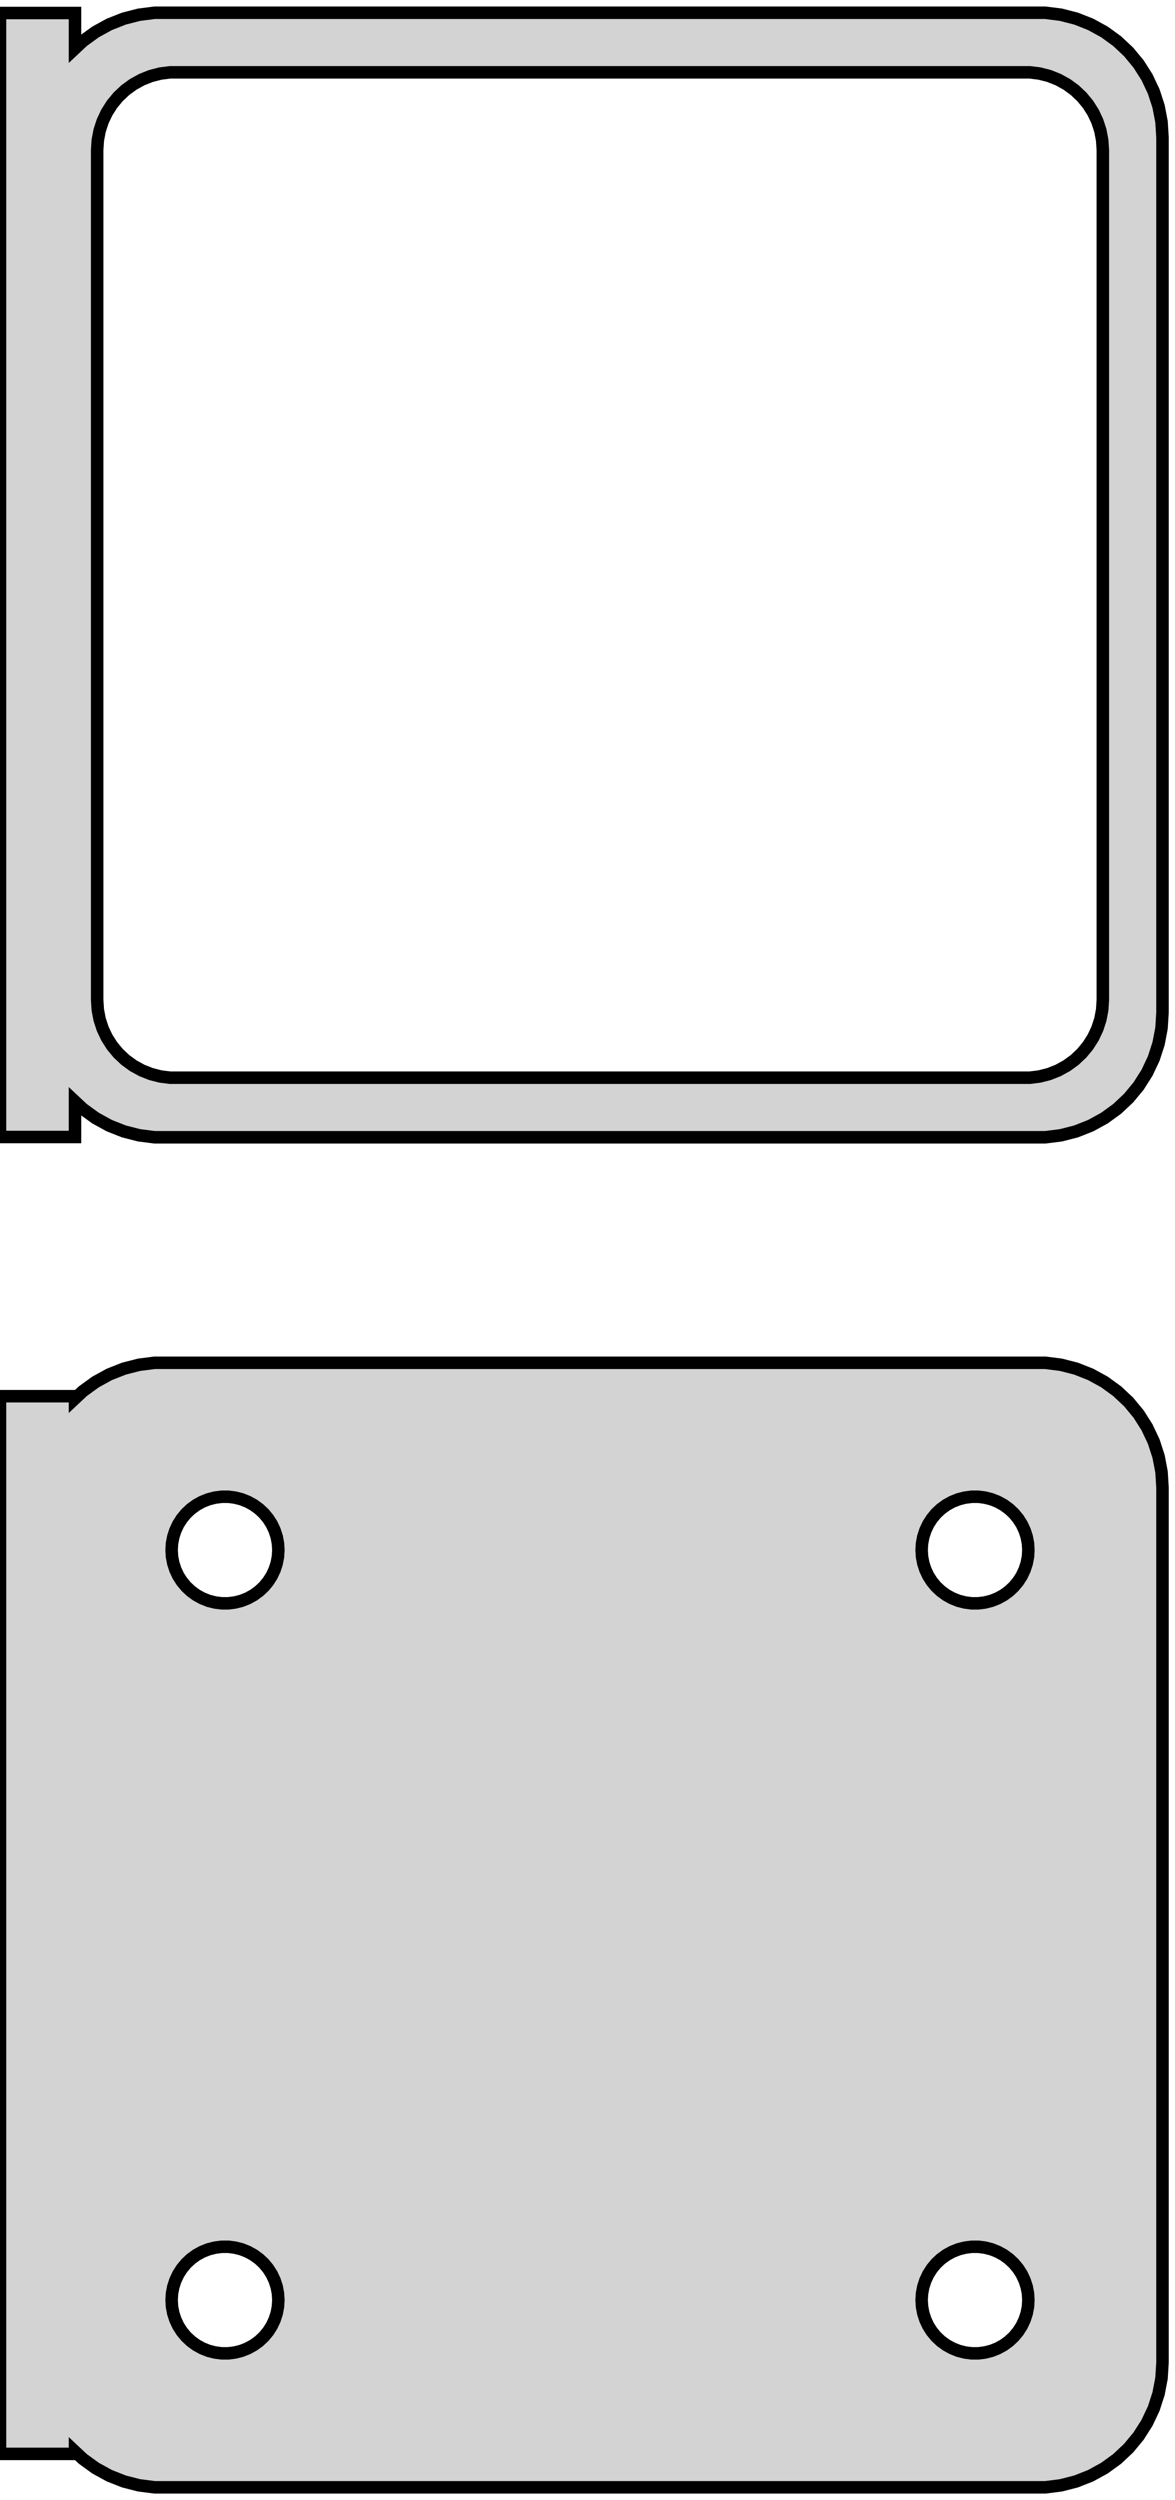 <?xml version="1.0" standalone="no"?>
<!DOCTYPE svg PUBLIC "-//W3C//DTD SVG 1.1//EN" "http://www.w3.org/Graphics/SVG/1.1/DTD/svg11.dtd">
<svg width="47mm" height="100mm" viewBox="-24 -185 47 100" xmlns="http://www.w3.org/2000/svg" version="1.1">
<title>OpenSCAD Model</title>
<path d="
M 18.437,-139.589 L 19.045,-139.745 L 19.629,-139.976 L 20.179,-140.278 L 20.687,-140.647 L 21.145,-141.077
 L 21.545,-141.561 L 21.881,-142.091 L 22.149,-142.659 L 22.343,-143.257 L 22.461,-143.873 L 22.5,-144.5
 L 22.5,-179.5 L 22.461,-180.127 L 22.343,-180.743 L 22.149,-181.341 L 21.881,-181.909 L 21.545,-182.439
 L 21.145,-182.923 L 20.687,-183.353 L 20.179,-183.722 L 19.629,-184.024 L 19.045,-184.255 L 18.437,-184.411
 L 17.814,-184.49 L -17.814,-184.49 L -18.437,-184.411 L -19.045,-184.255 L -19.629,-184.024 L -20.179,-183.722
 L -20.687,-183.353 L -21,-183.059 L -21,-184.479 L -24,-184.479 L -24,-139.521 L -21,-139.521
 L -21,-140.941 L -20.687,-140.647 L -20.179,-140.278 L -19.629,-139.976 L -19.045,-139.745 L -18.437,-139.589
 L -17.814,-139.51 L 17.814,-139.51 z
M -17.195,-141.893 L -17.583,-141.942 L -17.962,-142.039 L -18.325,-142.183 L -18.668,-142.372 L -18.984,-142.601
 L -19.269,-142.869 L -19.518,-143.17 L -19.728,-143.5 L -19.894,-143.854 L -20.015,-144.226 L -20.088,-144.61
 L -20.113,-145 L -20.113,-179 L -20.088,-179.39 L -20.015,-179.774 L -19.894,-180.146 L -19.728,-180.5
 L -19.518,-180.83 L -19.269,-181.131 L -18.984,-181.399 L -18.668,-181.628 L -18.325,-181.817 L -17.962,-181.961
 L -17.583,-182.058 L -17.195,-182.107 L 17.195,-182.107 L 17.583,-182.058 L 17.962,-181.961 L 18.325,-181.817
 L 18.668,-181.628 L 18.984,-181.399 L 19.269,-181.131 L 19.518,-180.83 L 19.728,-180.5 L 19.894,-180.146
 L 20.015,-179.774 L 20.088,-179.39 L 20.113,-179 L 20.113,-145 L 20.088,-144.61 L 20.015,-144.226
 L 19.894,-143.854 L 19.728,-143.5 L 19.518,-143.17 L 19.269,-142.869 L 18.984,-142.601 L 18.668,-142.372
 L 18.325,-142.183 L 17.962,-142.039 L 17.583,-141.942 L 17.195,-141.893 z
M 18.437,-85.589 L 19.045,-85.745 L 19.629,-85.976 L 20.179,-86.278 L 20.687,-86.647 L 21.145,-87.077
 L 21.545,-87.561 L 21.881,-88.091 L 22.149,-88.659 L 22.343,-89.257 L 22.461,-89.873 L 22.5,-90.5
 L 22.5,-125.5 L 22.461,-126.127 L 22.343,-126.743 L 22.149,-127.341 L 21.881,-127.909 L 21.545,-128.439
 L 21.145,-128.923 L 20.687,-129.353 L 20.179,-129.722 L 19.629,-130.024 L 19.045,-130.255 L 18.437,-130.411
 L 17.814,-130.49 L -17.814,-130.49 L -18.437,-130.411 L -19.045,-130.255 L -19.629,-130.024 L -20.179,-129.722
 L -20.687,-129.353 L -21,-129.059 L -21,-129.153 L -24,-129.153 L -24,-86.847 L -21,-86.847
 L -21,-86.941 L -20.687,-86.647 L -20.179,-86.278 L -19.629,-85.976 L -19.045,-85.745 L -18.437,-85.589
 L -17.814,-85.51 L 17.814,-85.51 z
M 14.866,-120.869 L 14.6,-120.903 L 14.34,-120.969 L 14.091,-121.068 L 13.856,-121.197 L 13.639,-121.355
 L 13.443,-121.538 L 13.273,-121.745 L 13.129,-121.971 L 13.015,-122.214 L 12.932,-122.469 L 12.882,-122.732
 L 12.865,-123 L 12.882,-123.268 L 12.932,-123.531 L 13.015,-123.786 L 13.129,-124.029 L 13.273,-124.255
 L 13.443,-124.462 L 13.639,-124.645 L 13.856,-124.803 L 14.091,-124.932 L 14.34,-125.031 L 14.6,-125.097
 L 14.866,-125.131 L 15.134,-125.131 L 15.4,-125.097 L 15.66,-125.031 L 15.909,-124.932 L 16.144,-124.803
 L 16.361,-124.645 L 16.556,-124.462 L 16.727,-124.255 L 16.871,-124.029 L 16.985,-123.786 L 17.068,-123.531
 L 17.119,-123.268 L 17.135,-123 L 17.119,-122.732 L 17.068,-122.469 L 16.985,-122.214 L 16.871,-121.971
 L 16.727,-121.745 L 16.556,-121.538 L 16.361,-121.355 L 16.144,-121.197 L 15.909,-121.068 L 15.66,-120.969
 L 15.4,-120.903 L 15.134,-120.869 z
M -15.134,-120.869 L -15.4,-120.903 L -15.66,-120.969 L -15.909,-121.068 L -16.144,-121.197 L -16.361,-121.355
 L -16.556,-121.538 L -16.727,-121.745 L -16.871,-121.971 L -16.985,-122.214 L -17.068,-122.469 L -17.119,-122.732
 L -17.135,-123 L -17.119,-123.268 L -17.068,-123.531 L -16.985,-123.786 L -16.871,-124.029 L -16.727,-124.255
 L -16.556,-124.462 L -16.361,-124.645 L -16.144,-124.803 L -15.909,-124.932 L -15.66,-125.031 L -15.4,-125.097
 L -15.134,-125.131 L -14.866,-125.131 L -14.6,-125.097 L -14.34,-125.031 L -14.091,-124.932 L -13.856,-124.803
 L -13.639,-124.645 L -13.443,-124.462 L -13.273,-124.255 L -13.129,-124.029 L -13.015,-123.786 L -12.932,-123.531
 L -12.882,-123.268 L -12.865,-123 L -12.882,-122.732 L -12.932,-122.469 L -13.015,-122.214 L -13.129,-121.971
 L -13.273,-121.745 L -13.443,-121.538 L -13.639,-121.355 L -13.856,-121.197 L -14.091,-121.068 L -14.34,-120.969
 L -14.6,-120.903 L -14.866,-120.869 z
M 14.866,-90.869 L 14.6,-90.903 L 14.34,-90.969 L 14.091,-91.068 L 13.856,-91.197 L 13.639,-91.355
 L 13.443,-91.538 L 13.273,-91.745 L 13.129,-91.971 L 13.015,-92.214 L 12.932,-92.469 L 12.882,-92.732
 L 12.865,-93 L 12.882,-93.268 L 12.932,-93.531 L 13.015,-93.786 L 13.129,-94.029 L 13.273,-94.255
 L 13.443,-94.462 L 13.639,-94.645 L 13.856,-94.803 L 14.091,-94.932 L 14.34,-95.031 L 14.6,-95.097
 L 14.866,-95.131 L 15.134,-95.131 L 15.4,-95.097 L 15.66,-95.031 L 15.909,-94.932 L 16.144,-94.803
 L 16.361,-94.645 L 16.556,-94.462 L 16.727,-94.255 L 16.871,-94.029 L 16.985,-93.786 L 17.068,-93.531
 L 17.119,-93.268 L 17.135,-93 L 17.119,-92.732 L 17.068,-92.469 L 16.985,-92.214 L 16.871,-91.971
 L 16.727,-91.745 L 16.556,-91.538 L 16.361,-91.355 L 16.144,-91.197 L 15.909,-91.068 L 15.66,-90.969
 L 15.4,-90.903 L 15.134,-90.869 z
M -15.134,-90.869 L -15.4,-90.903 L -15.66,-90.969 L -15.909,-91.068 L -16.144,-91.197 L -16.361,-91.355
 L -16.556,-91.538 L -16.727,-91.745 L -16.871,-91.971 L -16.985,-92.214 L -17.068,-92.469 L -17.119,-92.732
 L -17.135,-93 L -17.119,-93.268 L -17.068,-93.531 L -16.985,-93.786 L -16.871,-94.029 L -16.727,-94.255
 L -16.556,-94.462 L -16.361,-94.645 L -16.144,-94.803 L -15.909,-94.932 L -15.66,-95.031 L -15.4,-95.097
 L -15.134,-95.131 L -14.866,-95.131 L -14.6,-95.097 L -14.34,-95.031 L -14.091,-94.932 L -13.856,-94.803
 L -13.639,-94.645 L -13.443,-94.462 L -13.273,-94.255 L -13.129,-94.029 L -13.015,-93.786 L -12.932,-93.531
 L -12.882,-93.268 L -12.865,-93 L -12.882,-92.732 L -12.932,-92.469 L -13.015,-92.214 L -13.129,-91.971
 L -13.273,-91.745 L -13.443,-91.538 L -13.639,-91.355 L -13.856,-91.197 L -14.091,-91.068 L -14.34,-90.969
 L -14.6,-90.903 L -14.866,-90.869 z
" stroke="black" fill="lightgray" stroke-width="0.5"/>
</svg>
